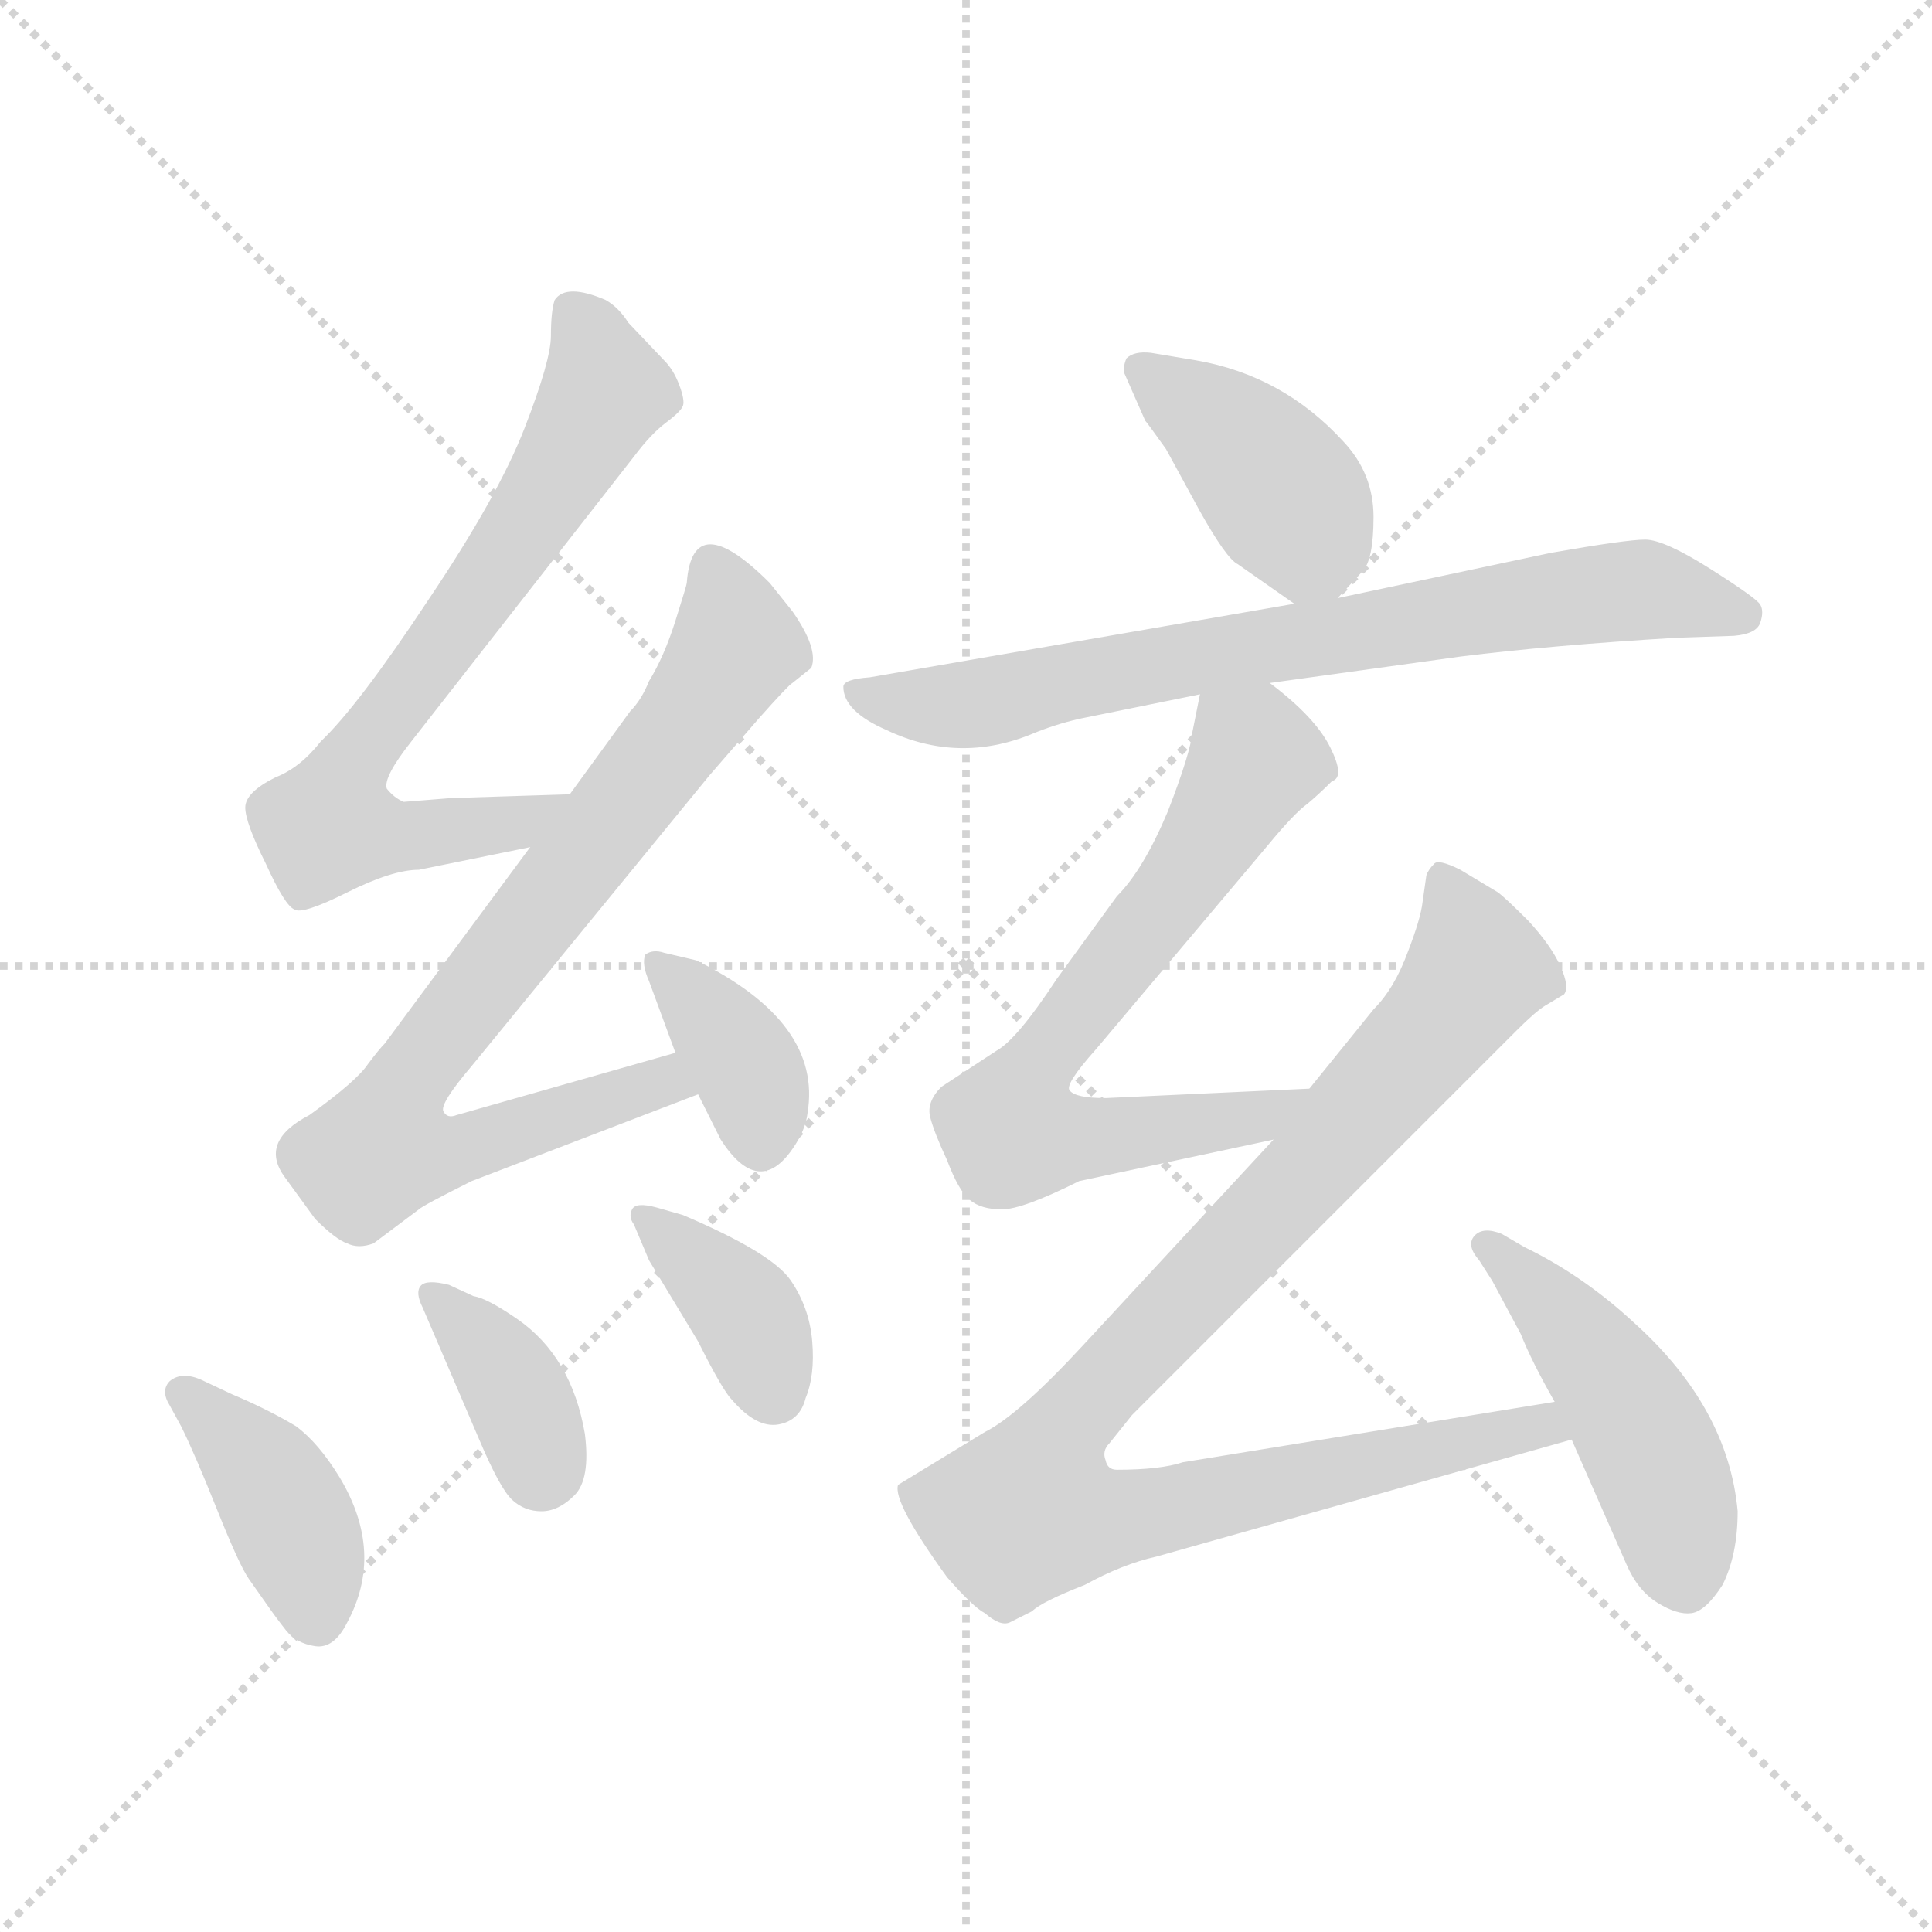<svg xmlns="http://www.w3.org/2000/svg" version="1.1" viewBox="0 0 1024 1024">
  <g stroke="lightgray" stroke-dasharray="1,1" stroke-width="1" transform="scale(4, 4)">
    <line x1="0" y1="0" x2="256" y2="256" />
    <line x1="256" y1="0" x2="0" y2="256" />
    <line x1="128" y1="0" x2="128" y2="256" />
    <line x1="0" y1="128" x2="256" y2="128" />
  </g>
  <g transform="scale(1.0, -1.0) translate(0.0, -821.00)">
    <style type="text/css">
      
        @keyframes keyframes0 {
          from {
            stroke: blue;
            stroke-dashoffset: 702;
            stroke-width: 128;
          }
          70% {
            animation-timing-function: step-end;
            stroke: blue;
            stroke-dashoffset: 0;
            stroke-width: 128;
          }
          to {
            stroke: black;
            stroke-width: 1024;
          }
        }
        #make-me-a-hanzi-animation-0 {
          animation: keyframes0 0.821s both;
          animation-delay: 0s;
          animation-timing-function: linear;
        }
      
        @keyframes keyframes1 {
          from {
            stroke: blue;
            stroke-dashoffset: 791;
            stroke-width: 128;
          }
          72% {
            animation-timing-function: step-end;
            stroke: blue;
            stroke-dashoffset: 0;
            stroke-width: 128;
          }
          to {
            stroke: black;
            stroke-width: 1024;
          }
        }
        #make-me-a-hanzi-animation-1 {
          animation: keyframes1 0.894s both;
          animation-delay: 0.821s;
          animation-timing-function: linear;
        }
      
        @keyframes keyframes2 {
          from {
            stroke: blue;
            stroke-dashoffset: 366;
            stroke-width: 128;
          }
          54% {
            animation-timing-function: step-end;
            stroke: blue;
            stroke-dashoffset: 0;
            stroke-width: 128;
          }
          to {
            stroke: black;
            stroke-width: 1024;
          }
        }
        #make-me-a-hanzi-animation-2 {
          animation: keyframes2 0.548s both;
          animation-delay: 1.715s;
          animation-timing-function: linear;
        }
      
        @keyframes keyframes3 {
          from {
            stroke: blue;
            stroke-dashoffset: 398;
            stroke-width: 128;
          }
          56% {
            animation-timing-function: step-end;
            stroke: blue;
            stroke-dashoffset: 0;
            stroke-width: 128;
          }
          to {
            stroke: black;
            stroke-width: 1024;
          }
        }
        #make-me-a-hanzi-animation-3 {
          animation: keyframes3 0.574s both;
          animation-delay: 2.263s;
          animation-timing-function: linear;
        }
      
        @keyframes keyframes4 {
          from {
            stroke: blue;
            stroke-dashoffset: 366;
            stroke-width: 128;
          }
          54% {
            animation-timing-function: step-end;
            stroke: blue;
            stroke-dashoffset: 0;
            stroke-width: 128;
          }
          to {
            stroke: black;
            stroke-width: 1024;
          }
        }
        #make-me-a-hanzi-animation-4 {
          animation: keyframes4 0.548s both;
          animation-delay: 2.837s;
          animation-timing-function: linear;
        }
      
        @keyframes keyframes5 {
          from {
            stroke: blue;
            stroke-dashoffset: 375;
            stroke-width: 128;
          }
          55% {
            animation-timing-function: step-end;
            stroke: blue;
            stroke-dashoffset: 0;
            stroke-width: 128;
          }
          to {
            stroke: black;
            stroke-width: 1024;
          }
        }
        #make-me-a-hanzi-animation-5 {
          animation: keyframes5 0.555s both;
          animation-delay: 3.385s;
          animation-timing-function: linear;
        }
      
        @keyframes keyframes6 {
          from {
            stroke: blue;
            stroke-dashoffset: 403;
            stroke-width: 128;
          }
          57% {
            animation-timing-function: step-end;
            stroke: blue;
            stroke-dashoffset: 0;
            stroke-width: 128;
          }
          to {
            stroke: black;
            stroke-width: 1024;
          }
        }
        #make-me-a-hanzi-animation-6 {
          animation: keyframes6 0.578s both;
          animation-delay: 3.94s;
          animation-timing-function: linear;
        }
      
        @keyframes keyframes7 {
          from {
            stroke: blue;
            stroke-dashoffset: 732;
            stroke-width: 128;
          }
          70% {
            animation-timing-function: step-end;
            stroke: blue;
            stroke-dashoffset: 0;
            stroke-width: 128;
          }
          to {
            stroke: black;
            stroke-width: 1024;
          }
        }
        #make-me-a-hanzi-animation-7 {
          animation: keyframes7 0.846s both;
          animation-delay: 4.518s;
          animation-timing-function: linear;
        }
      
        @keyframes keyframes8 {
          from {
            stroke: blue;
            stroke-dashoffset: 684;
            stroke-width: 128;
          }
          69% {
            animation-timing-function: step-end;
            stroke: blue;
            stroke-dashoffset: 0;
            stroke-width: 128;
          }
          to {
            stroke: black;
            stroke-width: 1024;
          }
        }
        #make-me-a-hanzi-animation-8 {
          animation: keyframes8 0.807s both;
          animation-delay: 5.363s;
          animation-timing-function: linear;
        }
      
        @keyframes keyframes9 {
          from {
            stroke: blue;
            stroke-dashoffset: 968;
            stroke-width: 128;
          }
          76% {
            animation-timing-function: step-end;
            stroke: blue;
            stroke-dashoffset: 0;
            stroke-width: 128;
          }
          to {
            stroke: black;
            stroke-width: 1024;
          }
        }
        #make-me-a-hanzi-animation-9 {
          animation: keyframes9 1.038s both;
          animation-delay: 6.17s;
          animation-timing-function: linear;
        }
      
        @keyframes keyframes10 {
          from {
            stroke: blue;
            stroke-dashoffset: 470;
            stroke-width: 128;
          }
          60% {
            animation-timing-function: step-end;
            stroke: blue;
            stroke-dashoffset: 0;
            stroke-width: 128;
          }
          to {
            stroke: black;
            stroke-width: 1024;
          }
        }
        #make-me-a-hanzi-animation-10 {
          animation: keyframes10 0.632s both;
          animation-delay: 7.208s;
          animation-timing-function: linear;
        }
      
    </style>
    
      <path d="M 302 400 L 239 398 L 214 396 Q 209 398 205 403 Q 203 409 218 428 L 336 579 Q 345 591 353 597 Q 361 603 362 606 Q 363 609 360 617 Q 357 625 352 630 L 333 650 Q 328 658 321 662 Q 300 671 294 662 Q 292 656 292 643 Q 292 630 278 594 Q 264 558 227 503 Q 190 447 170 428 Q 159 414 146 409 Q 130 401 130 393 Q 130 385 141 363 Q 151 341 156 339 Q 160 336 184 348 Q 208 360 222 360 L 281 372 C 310 378 332 401 302 400 Z" fill="lightgray" />
    
      <path d="M 364 512 Q 364 511 358 492 Q 352 473 344 460 Q 340 450 334 444 L 302 400 L 281 372 L 204 268 Q 201 265 195 257 Q 189 248 164 230 Q 137 216 151 197 L 167 175 Q 178 164 184 162 Q 190 159 198 162 L 222 180 Q 224 182 250 195 L 370 241 C 398 252 387 271 358 263 L 242 230 Q 237 228 235 232 Q 233 236 250 256 L 376 410 L 402 440 Q 418 458 420 459 L 430 467 Q 434 477 420 497 L 408 512 Q 367 553 364 512 Z" fill="lightgray" />
    
      <path d="M 370 241 L 382 217 Q 402 186 420 212 Q 427 222 428 231 Q 436 279 369 312 L 352 316 Q 346 318 342 315 Q 340 310 344 301 L 358 263 L 370 241 Z" fill="lightgray" />
    
      <path d="M 96 65 Q 103 51 115 21 Q 127 -9 132 -16 Q 137 -23 141.5 -29.5 Q 146 -36 151.5 -43 Q 157 -50 167 -51.5 Q 177 -53 184 -39 Q 204 -2 180 38 Q 169 56 157 65 Q 142 74 123 82 L 106 90 Q 96 94 90 89 Q 85 84 90 76 L 96 65 Z" fill="lightgray" />
    
      <path d="M 238 140 Q 226 143 223 139.5 Q 220 136 224 128 L 254 58 Q 265 32 271.5 26 Q 278 20 287 20 Q 296 20 304.5 28.5 Q 313 37 310 61 Q 303 102 274 122 Q 258 133 251 134 L 238 140 Z" fill="lightgray" />
    
      <path d="M 344 153 L 370 110 Q 383 84 388 79 Q 401 64 412.5 66 Q 424 68 427 80 Q 432 92 430.5 110 Q 429 128 419 142.5 Q 409 157 362 177 L 348 181 Q 337 184 335 180 Q 333 176 336 172 L 344 153 Z" fill="lightgray" />
    
      <path d="M 709 504 L 722 518 Q 728 524 728 547 Q 728 570 712 587 Q 680 622 634 630 L 610 634 Q 601 635 597 631 Q 595 626 596 623 L 607 598 Q 608 597 618 583 L 636 550 Q 650 525 656 522 L 686 501 C 698 492 698 492 709 504 Z" fill="lightgray" />
    
      <path d="M 673 459 L 774 473 Q 822 479 889 483 L 919 484 Q 931 485 933 491 Q 935 497 933 500.5 Q 931 504 906.5 519.5 Q 882 535 872 535 Q 862 535 822 528 L 709 504 L 686 501 L 461 462 Q 447 461 447 457 Q 447 444 470 434 Q 508 416 547 432 Q 559 437 572 440 L 636 453 L 673 459 Z" fill="lightgray" />
    
      <path d="M 694 244 L 586 239 Q 570 239 567 243 Q 564 246 581 265 L 672 373 Q 686 390 693 395 Q 699 400 706 407 Q 713 409 705 425 Q 697 441 673 459 C 650 478 642 482 636 453 L 632 433 Q 631 422 619 391 Q 606 360 592 346 L 560 302 Q 539 270 528 264 L 499 245 Q 491 237 493 229 Q 495 221 502 206 Q 508 190 514 185 Q 520 180 531 180 Q 542 180 572 195 L 675 217 C 704 223 724 245 694 244 Z" fill="lightgray" />
    
      <path d="M 824 78 L 627 46 Q 615 42 592 42 Q 587 42 586 47 Q 584 52 588 56 L 600 71 L 804 275 Q 814 285 819 288 L 829 294 Q 832 298 827 309 Q 822 320 810 333 Q 798 345 794 348 L 774 360 Q 762 366 760 363 Q 757 360 756 357 L 754 343 Q 753 334 746 316 Q 739 297 728 286 L 694 244 L 675 217 L 575 109 Q 540 71 522 62 L 476 34 Q 473 25 502 -15 Q 516 -31 522 -34 Q 530 -41 535 -39 L 547 -33 Q 552 -28 575 -19 Q 595 -8 613 -4 L 833 58 C 862 66 854 83 824 78 Z" fill="lightgray" />
    
      <path d="M 833 58 L 862 -8 Q 868 -22 878.5 -28.5 Q 889 -35 896.5 -34 Q 904 -33 913 -19 Q 921 -3 921 20 Q 916 75 866 120 Q 839 145 808 160 L 796 167 Q 786 171 781.5 166 Q 777 161 784 153 L 791 142 L 806 114 Q 812 99 824 78 L 833 58 Z" fill="lightgray" />
    
    
      <clipPath id="make-me-a-hanzi-clip-0">
        <path d="M 302 400 L 239 398 L 214 396 Q 209 398 205 403 Q 203 409 218 428 L 336 579 Q 345 591 353 597 Q 361 603 362 606 Q 363 609 360 617 Q 357 625 352 630 L 333 650 Q 328 658 321 662 Q 300 671 294 662 Q 292 656 292 643 Q 292 630 278 594 Q 264 558 227 503 Q 190 447 170 428 Q 159 414 146 409 Q 130 401 130 393 Q 130 385 141 363 Q 151 341 156 339 Q 160 336 184 348 Q 208 360 222 360 L 281 372 C 310 378 332 401 302 400 Z" />
      </clipPath>
      <path clip-path="url(#make-me-a-hanzi-clip-0)" d="M 303 656 L 321 614 L 266 522 L 188 418 L 174 383 L 214 377 L 256 382 L 286 390 L 294 399" fill="none" id="make-me-a-hanzi-animation-0" stroke-dasharray="574 1148" stroke-linecap="round" />
    
      <clipPath id="make-me-a-hanzi-clip-1">
        <path d="M 364 512 Q 364 511 358 492 Q 352 473 344 460 Q 340 450 334 444 L 302 400 L 281 372 L 204 268 Q 201 265 195 257 Q 189 248 164 230 Q 137 216 151 197 L 167 175 Q 178 164 184 162 Q 190 159 198 162 L 222 180 Q 224 182 250 195 L 370 241 C 398 252 387 271 358 263 L 242 230 Q 237 228 235 232 Q 233 236 250 256 L 376 410 L 402 440 Q 418 458 420 459 L 430 467 Q 434 477 420 497 L 408 512 Q 367 553 364 512 Z" />
      </clipPath>
      <path clip-path="url(#make-me-a-hanzi-clip-1)" d="M 378 518 L 386 508 L 390 479 L 385 468 L 217 249 L 203 212 L 232 209 L 351 248 L 361 243" fill="none" id="make-me-a-hanzi-animation-1" stroke-dasharray="663 1326" stroke-linecap="round" />
    
      <clipPath id="make-me-a-hanzi-clip-2">
        <path d="M 370 241 L 382 217 Q 402 186 420 212 Q 427 222 428 231 Q 436 279 369 312 L 352 316 Q 346 318 342 315 Q 340 310 344 301 L 358 263 L 370 241 Z" />
      </clipPath>
      <path clip-path="url(#make-me-a-hanzi-clip-2)" d="M 348 309 L 394 258 L 404 218" fill="none" id="make-me-a-hanzi-animation-2" stroke-dasharray="238 476" stroke-linecap="round" />
    
      <clipPath id="make-me-a-hanzi-clip-3">
        <path d="M 96 65 Q 103 51 115 21 Q 127 -9 132 -16 Q 137 -23 141.5 -29.5 Q 146 -36 151.5 -43 Q 157 -50 167 -51.5 Q 177 -53 184 -39 Q 204 -2 180 38 Q 169 56 157 65 Q 142 74 123 82 L 106 90 Q 96 94 90 89 Q 85 84 90 76 L 96 65 Z" />
      </clipPath>
      <path clip-path="url(#make-me-a-hanzi-clip-3)" d="M 97 83 L 145 33 L 162 -3 L 168 -35" fill="none" id="make-me-a-hanzi-animation-3" stroke-dasharray="270 540" stroke-linecap="round" />
    
      <clipPath id="make-me-a-hanzi-clip-4">
        <path d="M 238 140 Q 226 143 223 139.5 Q 220 136 224 128 L 254 58 Q 265 32 271.5 26 Q 278 20 287 20 Q 296 20 304.5 28.5 Q 313 37 310 61 Q 303 102 274 122 Q 258 133 251 134 L 238 140 Z" />
      </clipPath>
      <path clip-path="url(#make-me-a-hanzi-clip-4)" d="M 231 134 L 274 83 L 287 42" fill="none" id="make-me-a-hanzi-animation-4" stroke-dasharray="238 476" stroke-linecap="round" />
    
      <clipPath id="make-me-a-hanzi-clip-5">
        <path d="M 344 153 L 370 110 Q 383 84 388 79 Q 401 64 412.5 66 Q 424 68 427 80 Q 432 92 430.5 110 Q 429 128 419 142.5 Q 409 157 362 177 L 348 181 Q 337 184 335 180 Q 333 176 336 172 L 344 153 Z" />
      </clipPath>
      <path clip-path="url(#make-me-a-hanzi-clip-5)" d="M 342 177 L 397 123 L 410 83" fill="none" id="make-me-a-hanzi-animation-5" stroke-dasharray="247 494" stroke-linecap="round" />
    
      <clipPath id="make-me-a-hanzi-clip-6">
        <path d="M 709 504 L 722 518 Q 728 524 728 547 Q 728 570 712 587 Q 680 622 634 630 L 610 634 Q 601 635 597 631 Q 595 626 596 623 L 607 598 Q 608 597 618 583 L 636 550 Q 650 525 656 522 L 686 501 C 698 492 698 492 709 504 Z" />
      </clipPath>
      <path clip-path="url(#make-me-a-hanzi-clip-6)" d="M 605 626 L 663 580 L 687 550 L 701 518" fill="none" id="make-me-a-hanzi-animation-6" stroke-dasharray="275 550" stroke-linecap="round" />
    
      <clipPath id="make-me-a-hanzi-clip-7">
        <path d="M 673 459 L 774 473 Q 822 479 889 483 L 919 484 Q 931 485 933 491 Q 935 497 933 500.5 Q 931 504 906.5 519.5 Q 882 535 872 535 Q 862 535 822 528 L 709 504 L 686 501 L 461 462 Q 447 461 447 457 Q 447 444 470 434 Q 508 416 547 432 Q 559 437 572 440 L 636 453 L 673 459 Z" />
      </clipPath>
      <path clip-path="url(#make-me-a-hanzi-clip-7)" d="M 456 455 L 509 447 L 622 471 L 851 507 L 876 508 L 925 496" fill="none" id="make-me-a-hanzi-animation-7" stroke-dasharray="604 1208" stroke-linecap="round" />
    
      <clipPath id="make-me-a-hanzi-clip-8">
        <path d="M 694 244 L 586 239 Q 570 239 567 243 Q 564 246 581 265 L 672 373 Q 686 390 693 395 Q 699 400 706 407 Q 713 409 705 425 Q 697 441 673 459 C 650 478 642 482 636 453 L 632 433 Q 631 422 619 391 Q 606 360 592 346 L 560 302 Q 539 270 528 264 L 499 245 Q 491 237 493 229 Q 495 221 502 206 Q 508 190 514 185 Q 520 180 531 180 Q 542 180 572 195 L 675 217 C 704 223 724 245 694 244 Z" />
      </clipPath>
      <path clip-path="url(#make-me-a-hanzi-clip-8)" d="M 643 446 L 664 416 L 620 345 L 552 260 L 534 224 L 551 217 L 620 222 L 667 229 L 686 243" fill="none" id="make-me-a-hanzi-animation-8" stroke-dasharray="556 1112" stroke-linecap="round" />
    
      <clipPath id="make-me-a-hanzi-clip-9">
        <path d="M 824 78 L 627 46 Q 615 42 592 42 Q 587 42 586 47 Q 584 52 588 56 L 600 71 L 804 275 Q 814 285 819 288 L 829 294 Q 832 298 827 309 Q 822 320 810 333 Q 798 345 794 348 L 774 360 Q 762 366 760 363 Q 757 360 756 357 L 754 343 Q 753 334 746 316 Q 739 297 728 286 L 694 244 L 675 217 L 575 109 Q 540 71 522 62 L 476 34 Q 473 25 502 -15 Q 516 -31 522 -34 Q 530 -41 535 -39 L 547 -33 Q 552 -28 575 -19 Q 595 -8 613 -4 L 833 58 C 862 66 854 83 824 78 Z" />
      </clipPath>
      <path clip-path="url(#make-me-a-hanzi-clip-9)" d="M 766 355 L 783 306 L 685 190 L 571 73 L 554 45 L 547 19 L 585 15 L 816 66 L 824 60" fill="none" id="make-me-a-hanzi-animation-9" stroke-dasharray="840 1680" stroke-linecap="round" />
    
      <clipPath id="make-me-a-hanzi-clip-10">
        <path d="M 833 58 L 862 -8 Q 868 -22 878.5 -28.5 Q 889 -35 896.5 -34 Q 904 -33 913 -19 Q 921 -3 921 20 Q 916 75 866 120 Q 839 145 808 160 L 796 167 Q 786 171 781.5 166 Q 777 161 784 153 L 791 142 L 806 114 Q 812 99 824 78 L 833 58 Z" />
      </clipPath>
      <path clip-path="url(#make-me-a-hanzi-clip-10)" d="M 789 161 L 826 125 L 865 71 L 885 26 L 894 -20" fill="none" id="make-me-a-hanzi-animation-10" stroke-dasharray="342 684" stroke-linecap="round" />
    
  </g>
</svg>